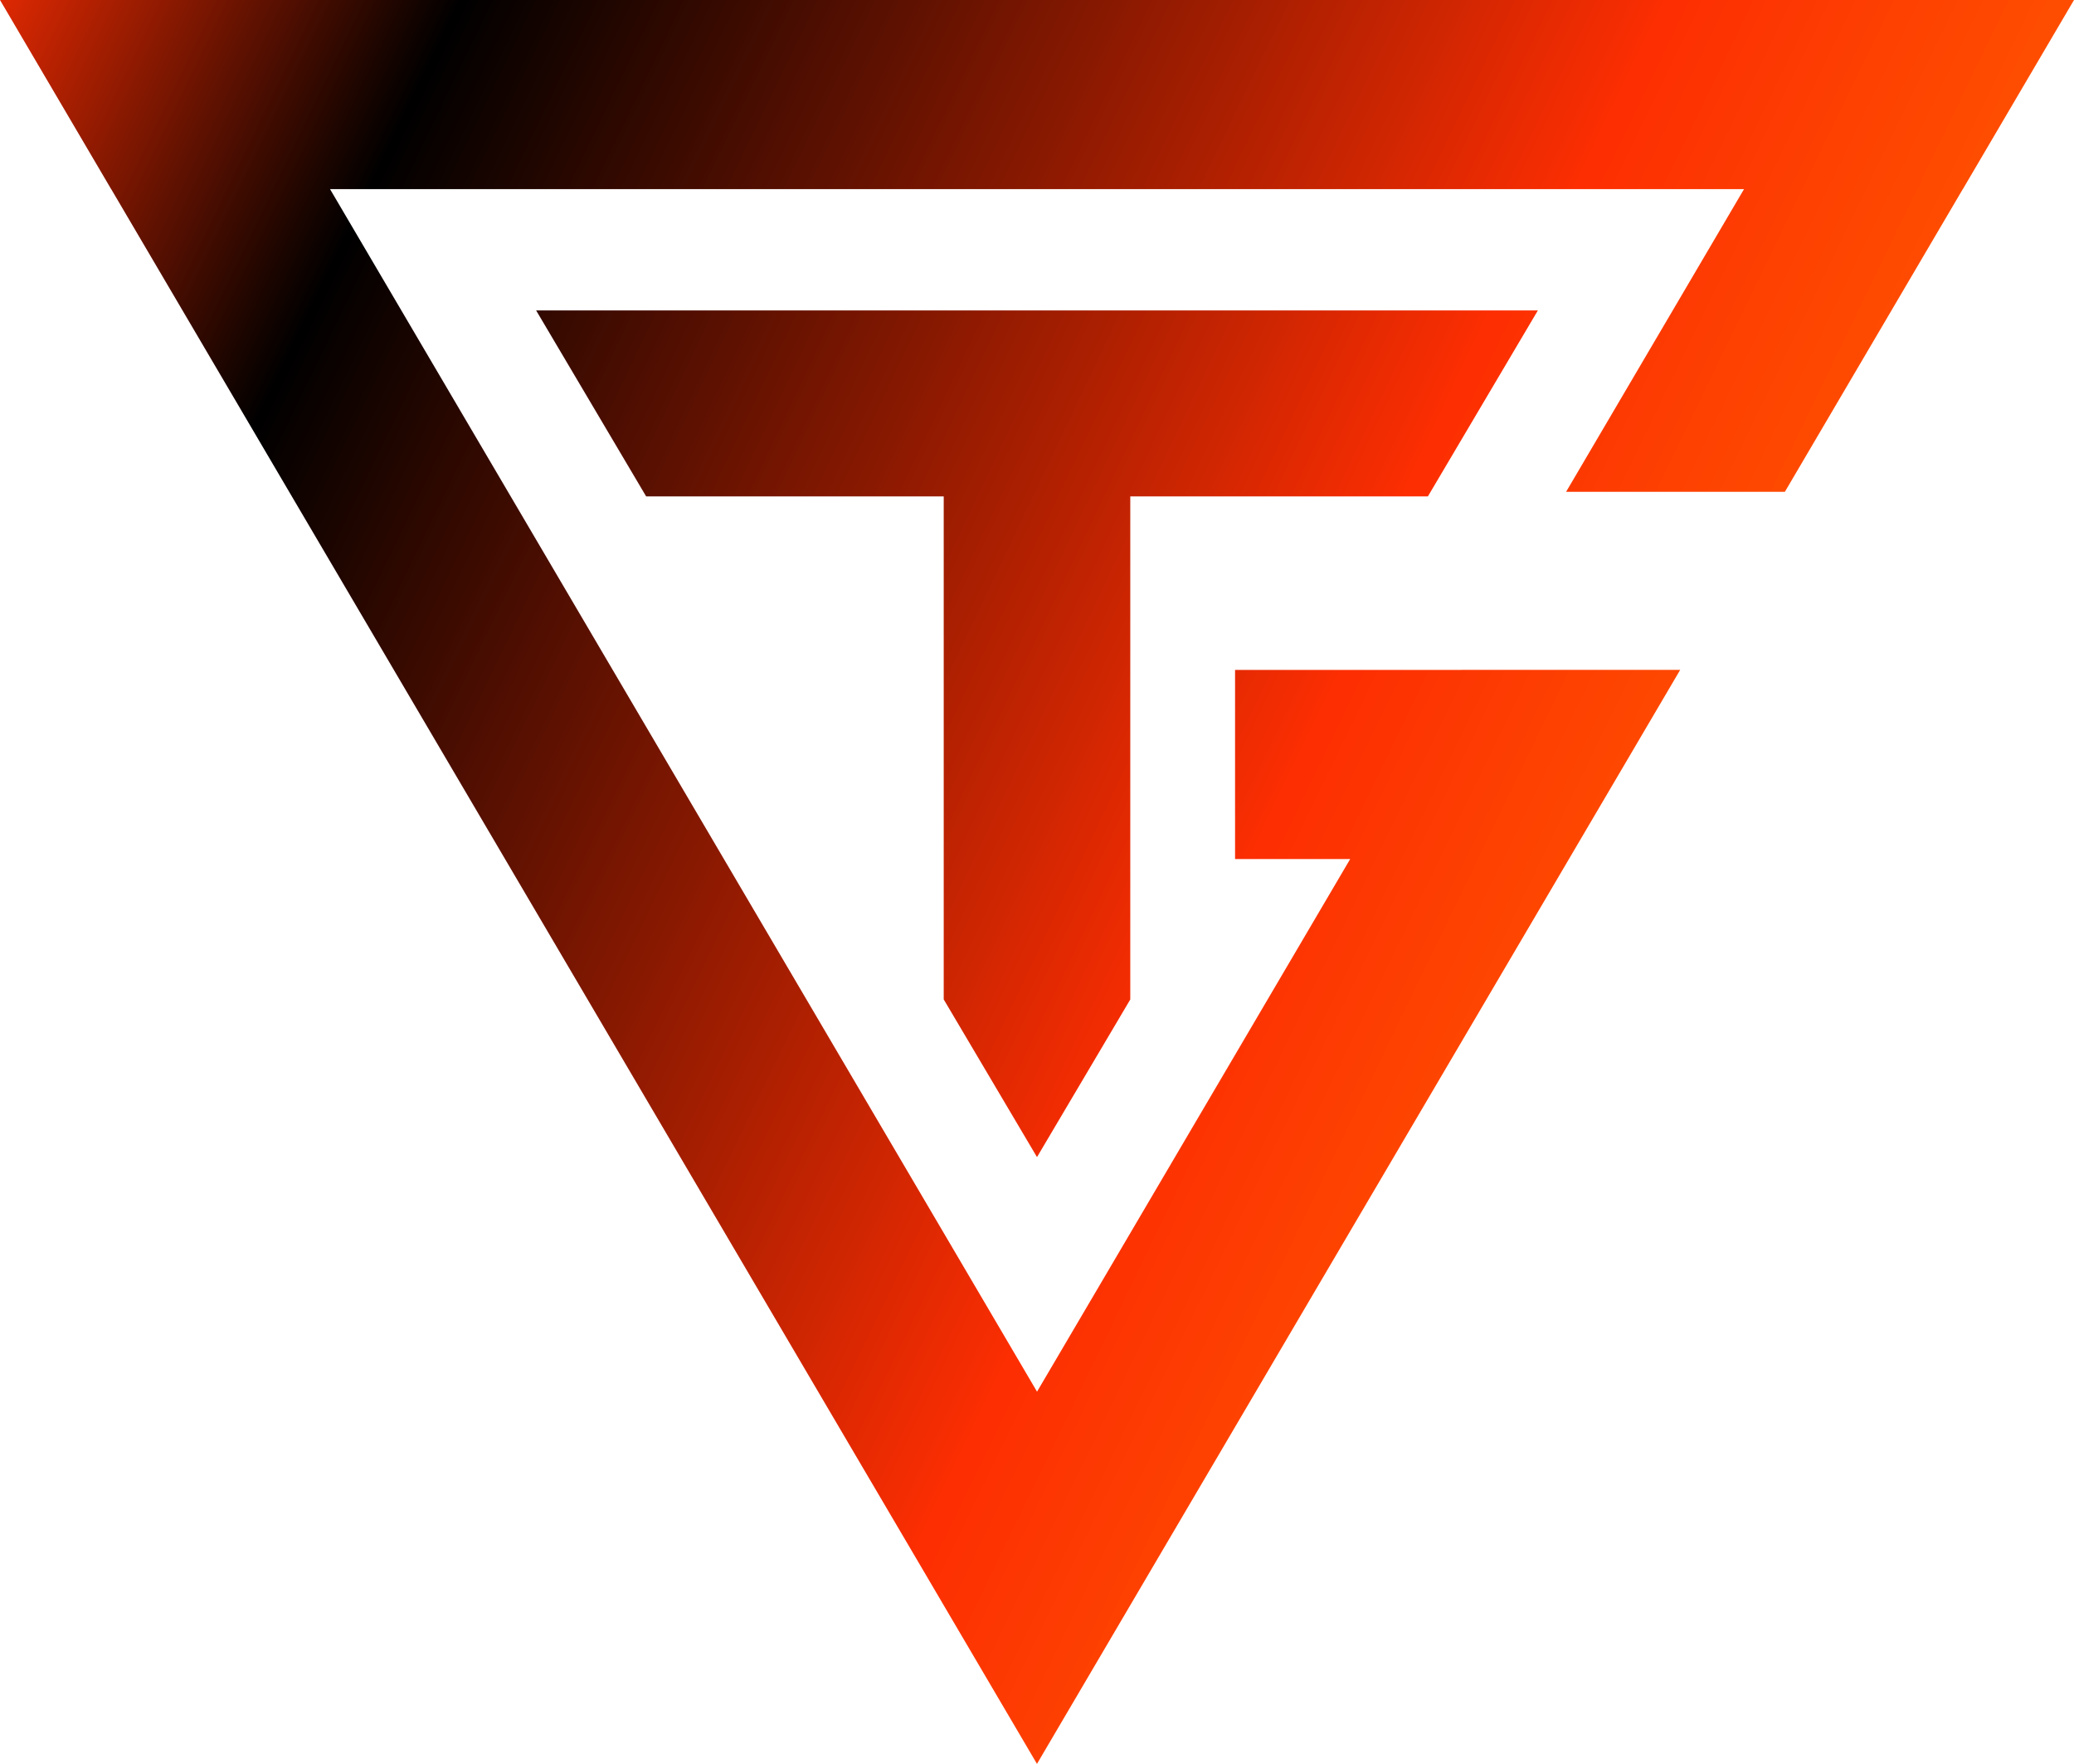 <?xml version="1.0" encoding="UTF-8"?>
<svg width="147px" height="125px" viewBox="0 0 147 125" version="1.1" xmlns="http://www.w3.org/2000/svg" xmlns:xlink="http://www.w3.org/1999/xlink">
    <title>Logo GT</title>
    <defs>
        <linearGradient x1="-70.352%" y1="-8.314%" x2="150.569%" y2="80.317%" id="linearGradient-1">
            <stop stop-color="#FD2E02" offset="0%"></stop>
            <stop stop-color="#000000" offset="20%"></stop>
            <stop stop-color="#FD2E02" offset="66%"></stop>
            <stop stop-color="#FF7400" offset="100%"></stop>
        </linearGradient>
        <linearGradient x1="-9.164%" y1="15.813%" x2="98.683%" y2="59.619%" id="linearGradient-2">
            <stop stop-color="#FD2E02" offset="0%"></stop>
            <stop stop-color="#000000" offset="20%"></stop>
            <stop stop-color="#FD2E02" offset="66%"></stop>
            <stop stop-color="#FF7400" offset="100%"></stop>
        </linearGradient>
    </defs>
    <g id="-" stroke="none" stroke-width="1" fill="none" fill-rule="evenodd">
        <g id="Login" transform="translate(-1062, -195)" fill-rule="nonzero">
            <g id="form-login" transform="translate(912, 195)">
                <g id="Logo-GT" transform="translate(150, 0)">
                    <polygon id="Path" fill="url(#linearGradient-1)" points="45.797 35.177 66.889 35.177 66.889 70.826 73.5 82 80.111 70.83 80.111 35.177 101.206 35.177 109 22 38 22"></polygon>
                    <polygon id="Path" fill="url(#linearGradient-2)" points="0 0 7.877 13.401 7.881 13.401 42.016 71.455 60.993 103.735 65.743 111.81 65.747 111.814 65.747 111.818 73.498 125 81.257 111.806 86.007 103.728 111.204 60.877 119.085 47.476 119.088 47.472 103.582 47.472 103.579 47.476 87.538 47.476 87.538 60.877 95.698 60.877 78.256 90.542 73.502 98.624 73.498 98.616 68.752 90.542 23.391 13.401 123.613 13.401 111.001 34.853 126.507 34.853 139.119 13.401 139.123 13.401 147 0"></polygon>
                </g>
            </g>
        </g>
    </g>
</svg>